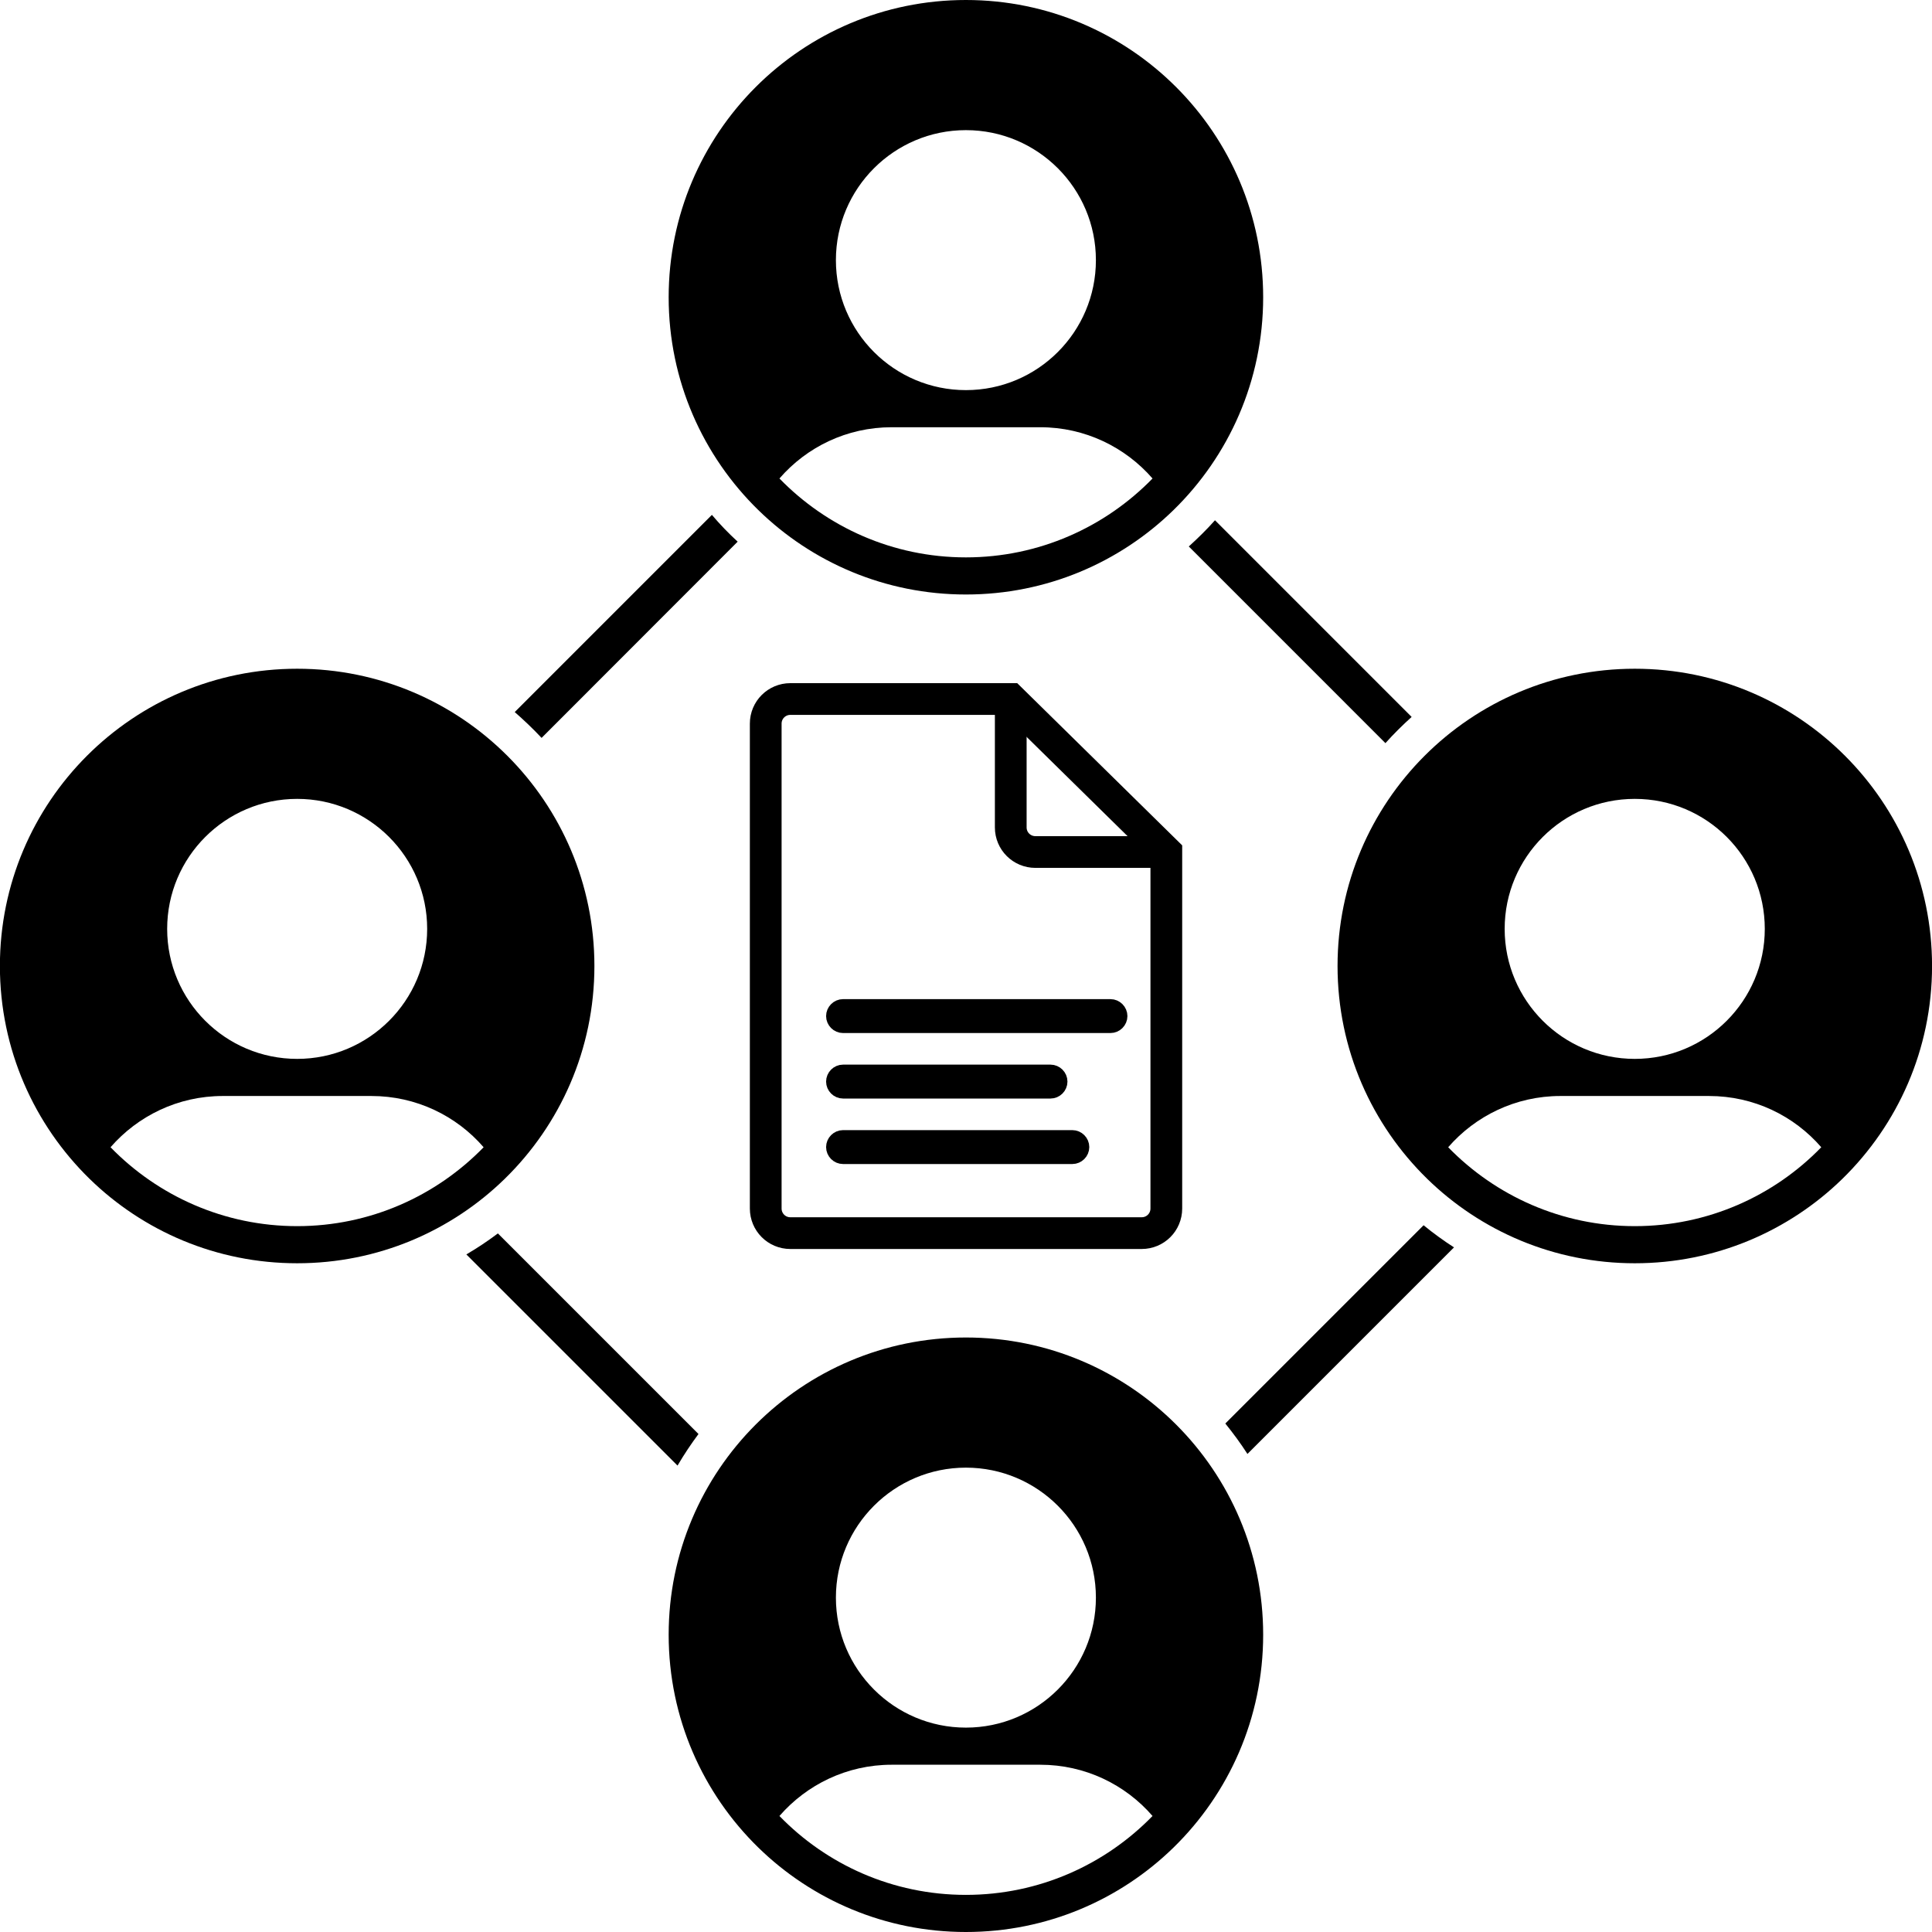 <svg width="80" height="80" viewBox="0 0 80 80" fill="none" xmlns="http://www.w3.org/2000/svg">
    <g clip-path="url(#clip0_2607_518074)">
        <path fill-rule="evenodd" clip-rule="evenodd"
            d="M27.688 12.309C27.688 15.762 29.11 18.885 31.401 21.121C33.619 23.285 36.651 24.617 39.996 24.617C43.342 24.617 46.373 23.285 48.592 21.121C50.882 18.885 52.305 15.762 52.305 12.309C52.305 5.509 46.795 0 39.996 0C33.197 0 27.688 5.509 27.688 12.309ZM36.922 17.691C35.065 17.691 33.402 18.511 32.275 19.813C34.234 21.826 36.97 23.08 39.996 23.08C43.022 23.08 45.765 21.826 47.724 19.813C46.596 18.517 44.933 17.691 43.076 17.691H36.922ZM34.613 10.772C34.613 13.743 37.025 16.154 39.996 16.154C42.968 16.154 45.379 13.743 45.379 10.772C45.379 7.8 42.968 5.389 39.996 5.389C37.025 5.389 34.613 7.8 34.613 10.772Z"
            fill="currentColor" />
        <path fill-rule="evenodd" clip-rule="evenodd"
            d="M59.098 48.813C56.807 46.576 55.385 43.454 55.385 40C55.385 33.201 60.894 27.691 67.693 27.691C74.493 27.691 80.002 33.201 80.002 40C80.002 43.454 78.579 46.576 76.289 48.813C74.071 50.977 71.033 52.309 67.693 52.309C64.354 52.309 61.316 50.977 59.098 48.813ZM59.966 47.505C61.093 46.209 62.757 45.383 64.613 45.383H70.767C72.624 45.383 74.288 46.203 75.415 47.505C73.462 49.518 70.719 50.772 67.693 50.772C64.668 50.772 61.925 49.518 59.966 47.505ZM67.693 43.846C64.716 43.846 62.305 41.435 62.305 38.463C62.305 35.491 64.716 33.08 67.693 33.08C70.671 33.08 73.076 35.491 73.076 38.463C73.076 41.435 70.665 43.846 67.693 43.846Z"
            fill="currentColor" />
        <path fill-rule="evenodd" clip-rule="evenodd"
            d="M3.709 48.813C1.419 46.576 -0.004 43.454 -0.004 40C-0.004 33.201 5.505 27.691 12.305 27.691C19.104 27.691 24.613 33.201 24.613 40C24.613 43.454 23.191 46.576 20.9 48.813C18.682 50.977 15.65 52.309 12.305 52.309C8.959 52.309 5.927 50.977 3.709 48.813ZM4.577 47.505C5.704 46.209 7.368 45.383 9.225 45.383H15.379C17.235 45.383 18.899 46.203 20.026 47.505C18.067 49.518 15.331 50.772 12.305 50.772C9.279 50.772 6.536 49.518 4.577 47.505ZM12.305 43.846C9.333 43.846 6.922 41.435 6.922 38.463C6.922 35.491 9.333 33.08 12.305 33.08C15.276 33.08 17.688 35.491 17.688 38.463C17.688 41.435 15.276 43.846 12.305 43.846Z"
            fill="currentColor" />
        <path fill-rule="evenodd" clip-rule="evenodd"
            d="M31.401 76.504C29.11 74.268 27.688 71.145 27.688 67.691C27.688 60.892 33.197 55.383 39.996 55.383C46.795 55.383 52.305 60.892 52.305 67.691C52.305 71.145 50.882 74.268 48.592 76.504C46.373 78.668 43.342 80 39.996 80C36.651 80 33.619 78.668 31.401 76.504ZM32.275 75.196C33.402 73.9 35.065 73.074 36.922 73.074H43.076C44.933 73.074 46.596 73.894 47.724 75.196C45.765 77.209 43.028 78.463 39.996 78.463C36.964 78.463 34.228 77.209 32.275 75.196ZM39.996 71.537C37.025 71.537 34.613 69.126 34.613 66.154C34.613 63.183 37.025 60.772 39.996 60.772C42.968 60.772 45.379 63.183 45.379 66.154C45.379 69.126 42.968 71.537 39.996 71.537Z"
            fill="currentColor" />
        <path
            d="M19.314 51.947L28.055 60.687C28.32 60.235 28.609 59.801 28.923 59.379L20.616 51.073C20.201 51.386 19.767 51.676 19.314 51.941V51.947Z"
            fill="currentColor" />
        <path
            d="M60.208 51.652C59.768 51.368 59.352 51.067 58.948 50.735L50.738 58.945C51.064 59.349 51.371 59.765 51.654 60.205L60.214 51.645L60.208 51.652Z"
            fill="currentColor" />
        <path
            d="M21.311 29.488L29.478 21.32C29.81 21.712 30.165 22.08 30.545 22.429L22.426 30.555C22.076 30.181 21.702 29.825 21.317 29.488H21.311Z"
            fill="currentColor" />
        <path
            d="M57.368 30.772L49.225 22.628C49.604 22.285 49.972 21.923 50.31 21.543L58.453 29.687C58.073 30.03 57.706 30.392 57.368 30.772Z"
            fill="currentColor" />
        <path
            d="M47.271 51.061H32.726C32.159 51.061 31.707 50.603 31.707 50.042V29.964C31.707 29.397 32.165 28.945 32.726 28.945H41.852L48.295 35.28V50.042C48.295 50.609 47.837 51.061 47.277 51.061H47.271Z"
            stroke="currentColor" stroke-width="1.314" />
        <path d="M41.853 28.939V34.262C41.853 34.828 42.312 35.28 42.872 35.28H48.291" stroke="currentColor"
            stroke-width="1.314" />
        <path
            d="M34.457 42.074C34.457 41.827 34.662 41.622 34.909 41.622H45.982C46.229 41.622 46.434 41.827 46.434 42.074C46.434 42.321 46.229 42.526 45.982 42.526H34.909C34.662 42.526 34.457 42.321 34.457 42.074Z"
            fill="currentColor" stroke="currentColor" stroke-width="0.5" />
        <path
            d="M34.909 44.334C34.662 44.334 34.457 44.539 34.457 44.786C34.457 45.033 34.662 45.238 34.909 45.238H43.499C43.746 45.238 43.951 45.033 43.951 44.786C43.951 44.539 43.746 44.334 43.499 44.334H34.909Z"
            fill="currentColor" stroke="currentColor" stroke-width="0.5" />
        <path
            d="M34.457 47.498C34.457 47.251 34.662 47.046 34.909 47.046H44.403C44.65 47.046 44.855 47.251 44.855 47.498C44.855 47.746 44.65 47.95 44.403 47.95H34.909C34.662 47.95 34.457 47.746 34.457 47.498Z"
            fill="currentColor" stroke="currentColor" stroke-width="0.5" />
    </g>
    <defs>
        <clipPath id="clip0_2607_518074">
            <rect width="80.006" height="80" fill="white" transform="translate(-0.004)" />
        </clipPath>
    </defs>
</svg>